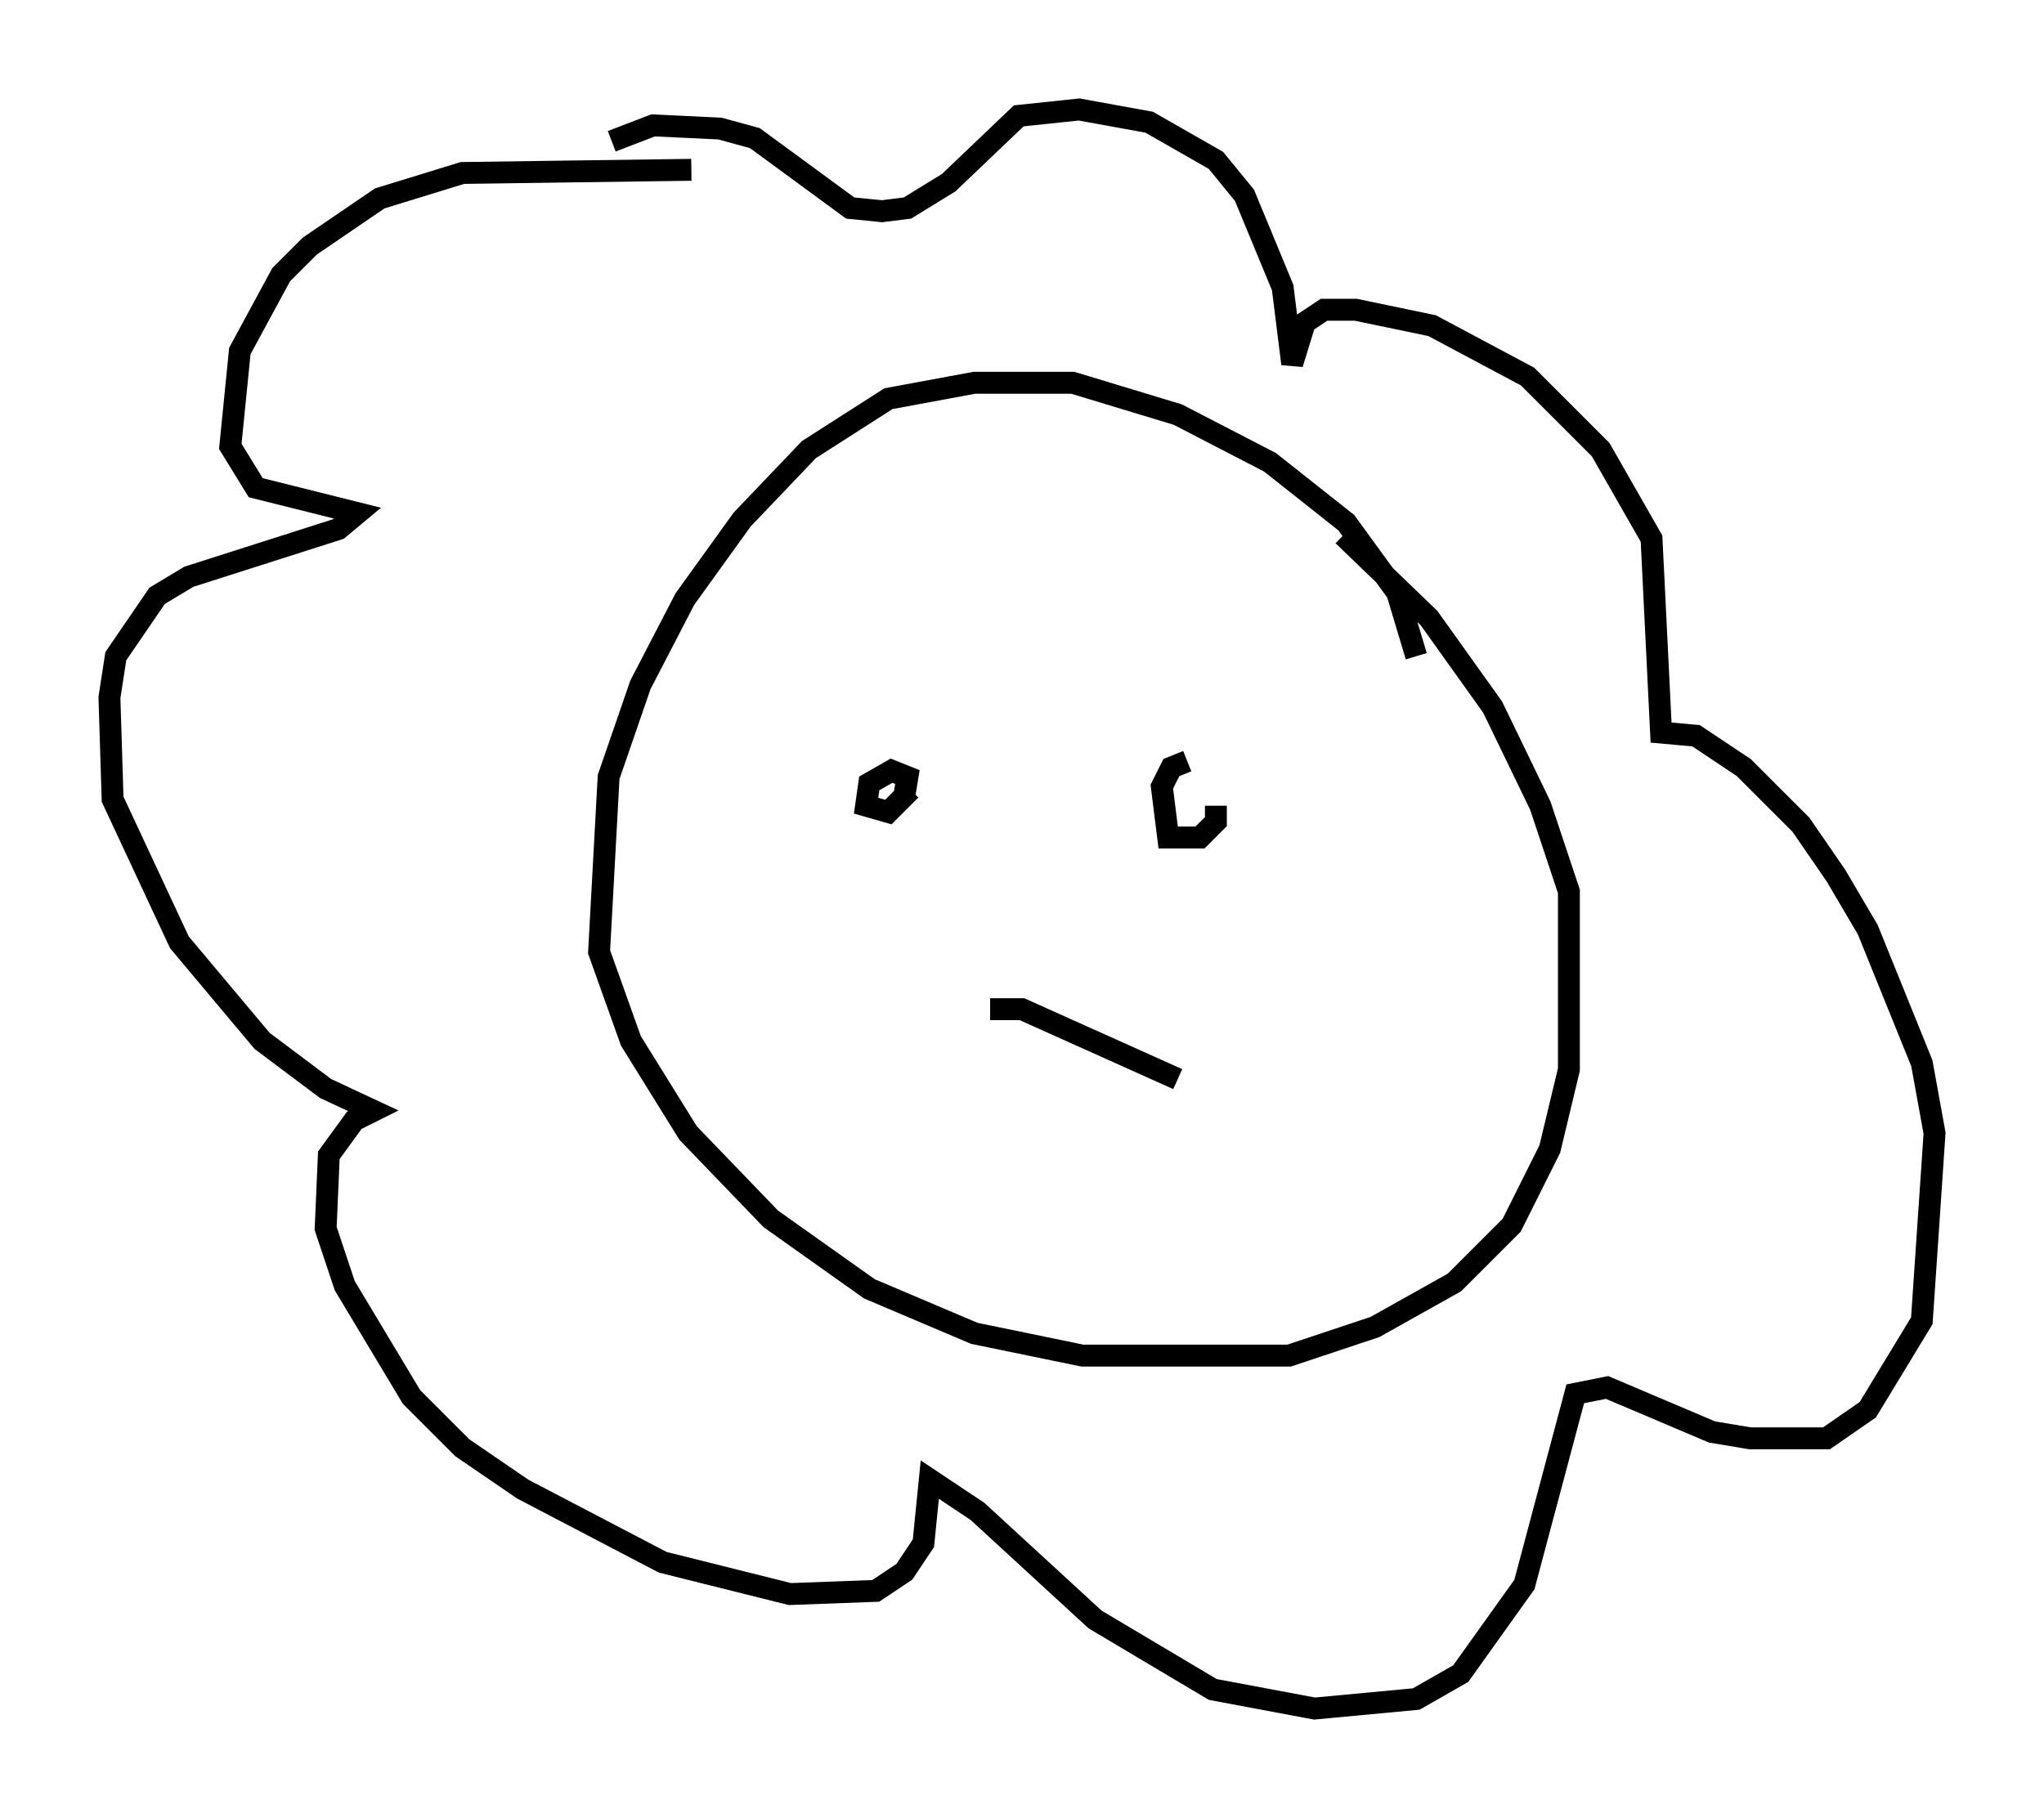 <?xml version="1.0" encoding="utf-8" ?>
<svg baseProfile="full" height="83.061" version="1.1" width="93.374" xmlns="http://www.w3.org/2000/svg" xmlns:ev="http://www.w3.org/2001/xml-events" xmlns:xlink="http://www.w3.org/1999/xlink"><defs /><rect fill="white" height="83.061" width="93.374" x="0" y="0" /><path d="M64.262, 34.776 m0.436, -4.793 l-0.872, -2.905 -2.324, -3.196 l-3.486, -2.76 -4.212, -2.179 l-4.793, -1.453 -4.503, 0.0 l-3.922, 0.726 -3.631, 2.324 l-3.05, 3.196 -2.615, 3.631 l-2.034, 3.922 -1.453, 4.212 l-0.436, 7.989 1.453, 4.067 l2.615, 4.212 3.777, 3.922 l4.503, 3.196 4.793, 2.034 l4.939, 1.017 9.441, 0.0 l3.922, -1.307 3.631, -2.034 l2.615, -2.615 1.743, -3.486 l0.872, -3.631 0.0, -8.134 l-1.307, -3.922 -2.179, -4.503 l-2.905, -4.067 -3.922, -3.777 m-29.776, -16.704 l-10.458, 0.145 -3.777, 1.162 l-3.196, 2.179 -1.307, 1.307 l-1.888, 3.486 -0.436, 4.358 l1.162, 1.888 4.648, 1.162 l-0.872, 0.726 -6.827, 2.179 l-1.453, 0.872 -1.888, 2.76 l-0.291, 1.888 0.145, 4.648 l3.05, 6.536 3.777, 4.503 l2.905, 2.179 2.179, 1.017 l-0.872, 0.436 -1.162, 1.598 l-0.145, 3.341 0.872, 2.615 l3.05, 5.084 2.324, 2.324 l2.76, 1.888 6.391, 3.341 l5.81, 1.453 3.922, -0.145 l1.307, -0.872 0.872, -1.307 l0.291, -2.905 2.179, 1.453 l5.374, 4.939 5.374, 3.196 l4.648, 0.872 4.648, -0.436 l2.034, -1.162 2.905, -4.067 l2.324, -8.715 1.453, -0.291 l4.793, 2.034 1.743, 0.291 l3.486, 0.0 1.888, -1.307 l2.469, -4.067 0.581, -8.57 l-0.581, -3.196 -2.469, -6.101 l-1.453, -2.469 -1.598, -2.324 l-2.615, -2.615 -2.179, -1.453 l-1.598, -0.145 -0.436, -8.86 l-2.324, -4.067 -3.341, -3.341 l-4.358, -2.324 -3.486, -0.726 l-1.453, 0.0 -0.872, 0.581 l-0.581, 1.888 -0.436, -3.486 l-1.743, -4.212 -1.307, -1.598 l-3.05, -1.743 -3.196, -0.581 l-2.76, 0.291 -3.196, 3.05 l-1.888, 1.162 -1.162, 0.145 l-1.453, -0.145 -4.358, -3.196 l-1.598, -0.436 -3.05, -0.145 l-1.888, 0.726 m13.363, 29.922 l0.145, -0.872 -0.726, -0.291 l-1.017, 0.581 -0.145, 1.017 l1.017, 0.291 1.017, -1.017 m12.637, -1.307 l-0.726, 0.291 -0.436, 0.872 l0.291, 2.324 1.453, 0.0 l0.726, -0.726 0.0, -0.726 m-10.313, 9.296 l1.453, 0.0 7.117, 3.196 " fill="none" stroke="black" stroke-width="1" /></svg>